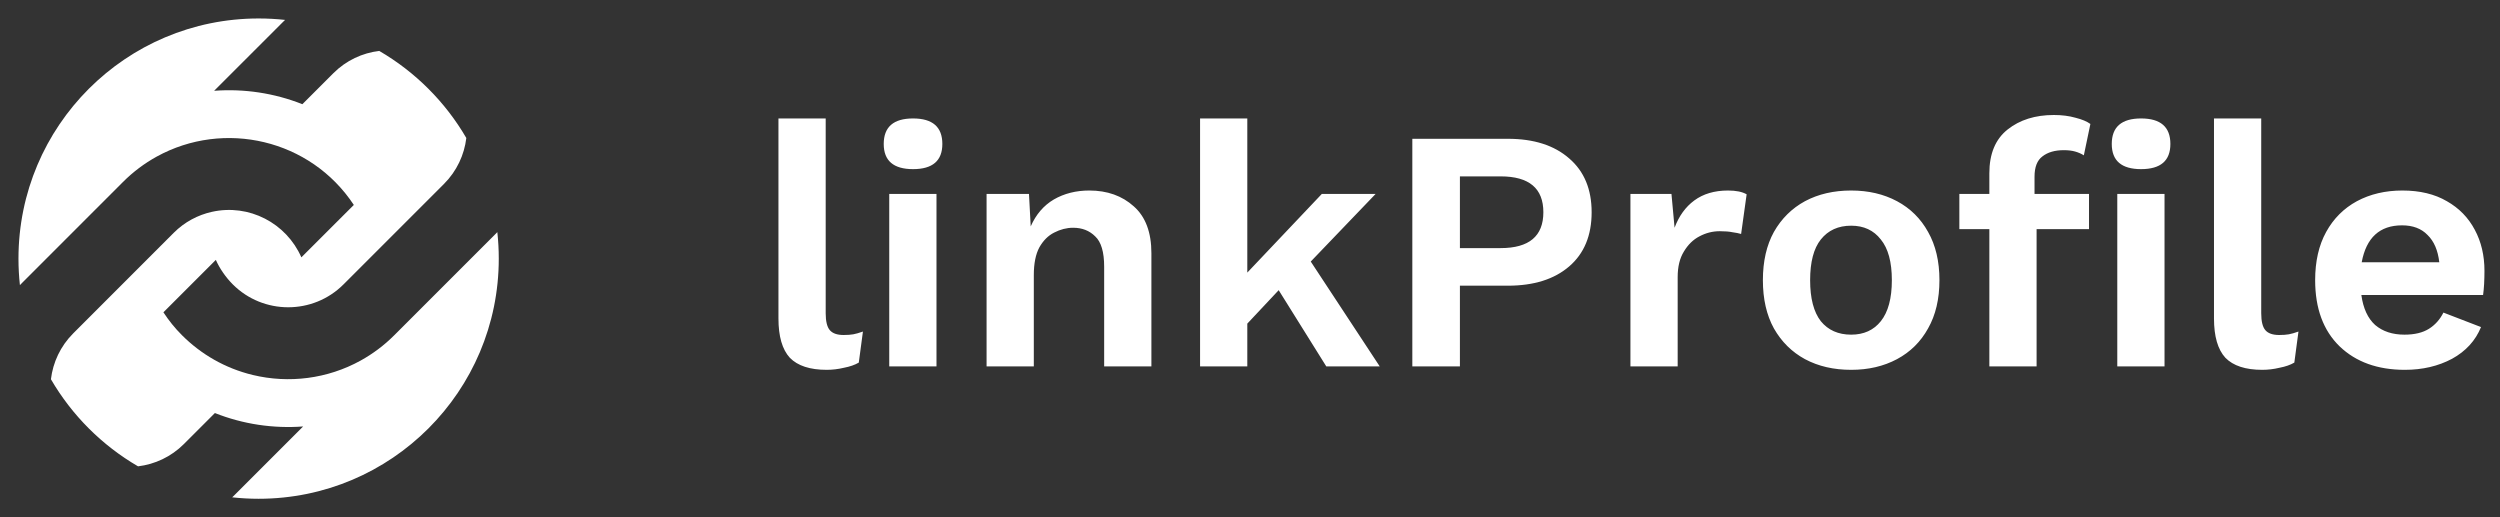 <svg width="116" height="24" viewBox="0 0 116 24" fill="none" xmlns="http://www.w3.org/2000/svg">
<rect x="0" y="0" width="116" height="24" fill="#333333" stroke="none"/>
<path fill-rule="evenodd" clip-rule="evenodd" d="M7.268 7.268C6.707 7.578 6.179 7.97 5.704 8.446L1.041 13.11C1.001 13.15 0.963 13.19 0.924 13.23C0.88 12.826 0.857 12.416 0.857 12C0.857 5.846 5.846 0.857 12 0.857C12.415 0.857 12.825 0.88 13.228 0.924C13.188 0.962 13.149 1.001 13.109 1.04L9.936 4.213C11.32 4.109 12.723 4.317 14.03 4.835L15.467 3.398C16.063 2.802 16.818 2.456 17.597 2.363C19.269 3.336 20.664 4.731 21.637 6.403C21.544 7.182 21.198 7.937 20.602 8.533L15.938 13.197C14.518 14.617 12.211 14.605 10.803 13.197C10.475 12.869 10.192 12.46 10.015 12.059L7.582 14.491C7.838 14.878 8.103 15.213 8.444 15.554C9.324 16.434 10.444 17.09 11.733 17.4C13.404 17.802 15.194 17.58 16.731 16.732C17.292 16.422 17.82 16.03 18.295 15.554L22.958 10.891C22.998 10.851 23.037 10.81 23.076 10.77C23.12 11.174 23.143 11.584 23.143 12C23.143 18.154 18.154 23.143 12 23.143C11.586 23.143 11.177 23.12 10.774 23.076C10.813 23.038 10.853 23 10.892 22.961L14.065 19.788C12.68 19.891 11.278 19.684 9.971 19.165L8.533 20.603C7.937 21.199 7.183 21.544 6.405 21.638C4.732 20.665 3.336 19.269 2.363 17.597C2.457 16.818 2.802 16.064 3.398 15.468L8.061 10.803C8.565 10.299 9.181 9.975 9.83 9.83C11.554 9.444 13.286 10.35 13.983 11.941L16.417 9.509C14.406 6.461 10.396 5.544 7.268 7.268Z" fill="white"/>
<path d="M38.312 5.496V14.536C38.312 14.909 38.376 15.171 38.504 15.32C38.632 15.469 38.845 15.544 39.144 15.544C39.325 15.544 39.475 15.533 39.592 15.512C39.709 15.491 39.859 15.448 40.04 15.384L39.848 16.824C39.667 16.931 39.437 17.011 39.16 17.064C38.893 17.128 38.627 17.16 38.36 17.16C37.581 17.16 37.011 16.973 36.648 16.6C36.296 16.216 36.12 15.608 36.12 14.776V5.496H38.312ZM42.365 7.848C41.459 7.848 41.005 7.459 41.005 6.68C41.005 5.891 41.459 5.496 42.365 5.496C43.272 5.496 43.725 5.891 43.725 6.68C43.725 7.459 43.272 7.848 42.365 7.848ZM43.453 9V17H41.261V9H43.453ZM45.777 17V9H47.745L47.825 10.504C48.07 9.949 48.428 9.533 48.897 9.256C49.377 8.979 49.926 8.84 50.545 8.84C51.377 8.84 52.065 9.085 52.609 9.576C53.153 10.056 53.425 10.781 53.425 11.752V17H51.233V12.376C51.233 11.693 51.094 11.224 50.817 10.968C50.55 10.701 50.209 10.568 49.793 10.568C49.494 10.568 49.201 10.643 48.913 10.792C48.636 10.931 48.406 11.16 48.225 11.48C48.054 11.8 47.969 12.227 47.969 12.76V17H45.777ZM57.875 5.496V12.648L61.331 9H63.827L60.819 12.136L64.019 17H61.539L59.331 13.464L57.875 15.016V17H55.683V5.496H57.875ZM69.964 6.44C71.17 6.44 72.119 6.744 72.812 7.352C73.506 7.949 73.852 8.781 73.852 9.848C73.852 10.925 73.506 11.763 72.812 12.36C72.119 12.957 71.17 13.256 69.964 13.256H67.74V17H65.532V6.44H69.964ZM69.628 11.512C70.951 11.512 71.612 10.957 71.612 9.848C71.612 8.739 70.951 8.184 69.628 8.184H67.74V11.512H69.628ZM75.652 17V9H77.556L77.7 10.568C77.903 10.024 78.207 9.603 78.612 9.304C79.028 8.995 79.551 8.84 80.18 8.84C80.553 8.84 80.841 8.899 81.044 9.016L80.788 10.856C80.681 10.824 80.548 10.797 80.388 10.776C80.239 10.744 80.041 10.728 79.796 10.728C79.465 10.728 79.151 10.808 78.852 10.968C78.564 11.117 78.324 11.352 78.132 11.672C77.94 11.981 77.844 12.376 77.844 12.856V17H75.652ZM85.894 8.84C86.694 8.84 87.403 9.005 88.022 9.336C88.64 9.667 89.12 10.141 89.462 10.76C89.814 11.379 89.99 12.125 89.99 13C89.99 13.875 89.814 14.621 89.462 15.24C89.12 15.859 88.64 16.333 88.022 16.664C87.403 16.995 86.694 17.16 85.894 17.16C85.083 17.16 84.368 16.995 83.75 16.664C83.142 16.333 82.662 15.859 82.31 15.24C81.968 14.621 81.798 13.875 81.798 13C81.798 12.125 81.968 11.379 82.31 10.76C82.662 10.141 83.142 9.667 83.75 9.336C84.368 9.005 85.083 8.84 85.894 8.84ZM85.894 10.472C85.296 10.472 84.827 10.685 84.486 11.112C84.155 11.528 83.99 12.157 83.99 13C83.99 13.843 84.155 14.477 84.486 14.904C84.827 15.32 85.296 15.528 85.894 15.528C86.48 15.528 86.939 15.32 87.27 14.904C87.611 14.477 87.782 13.843 87.782 13C87.782 12.157 87.611 11.528 87.27 11.112C86.939 10.685 86.48 10.472 85.894 10.472ZM96.93 9V10.632H94.498V17H92.306V10.632H90.914V9H92.306V8.04C92.306 7.133 92.589 6.456 93.154 6.008C93.719 5.56 94.434 5.336 95.298 5.336C95.671 5.336 96.007 5.379 96.306 5.464C96.605 5.539 96.834 5.635 96.994 5.752L96.69 7.208C96.573 7.133 96.439 7.075 96.29 7.032C96.141 6.989 95.965 6.968 95.762 6.968C95.346 6.968 95.016 7.064 94.77 7.256C94.525 7.437 94.402 7.752 94.402 8.2V9H96.93ZM99.346 7.848C98.439 7.848 97.986 7.459 97.986 6.68C97.986 5.891 98.439 5.496 99.346 5.496C100.253 5.496 100.706 5.891 100.706 6.68C100.706 7.459 100.253 7.848 99.346 7.848ZM100.434 9V17H98.242V9H100.434ZM104.921 5.496V14.536C104.921 14.909 104.985 15.171 105.113 15.32C105.241 15.469 105.455 15.544 105.753 15.544C105.935 15.544 106.084 15.533 106.201 15.512C106.319 15.491 106.468 15.448 106.649 15.384L106.457 16.824C106.276 16.931 106.047 17.011 105.769 17.064C105.503 17.128 105.236 17.16 104.969 17.16C104.191 17.16 103.62 16.973 103.257 16.6C102.905 16.216 102.729 15.608 102.729 14.776V5.496H104.921ZM111.583 17.16C110.324 17.16 109.316 16.797 108.559 16.072C107.801 15.336 107.423 14.312 107.423 13C107.423 12.125 107.593 11.379 107.935 10.76C108.276 10.141 108.751 9.667 109.359 9.336C109.977 9.005 110.681 8.84 111.471 8.84C112.281 8.84 112.969 9.005 113.535 9.336C114.1 9.656 114.532 10.099 114.831 10.664C115.129 11.219 115.279 11.853 115.279 12.568C115.279 12.781 115.273 12.984 115.263 13.176C115.252 13.368 115.236 13.539 115.215 13.688H109.567C109.652 14.307 109.865 14.771 110.207 15.08C110.559 15.379 111.012 15.528 111.567 15.528C112.036 15.528 112.415 15.437 112.703 15.256C112.991 15.075 113.215 14.824 113.375 14.504L115.119 15.176C114.863 15.805 114.415 16.296 113.775 16.648C113.135 16.989 112.404 17.16 111.583 17.16ZM111.455 10.456C110.42 10.456 109.796 11.027 109.583 12.168H113.183C113.119 11.613 112.937 11.192 112.639 10.904C112.351 10.605 111.956 10.456 111.455 10.456Z" fill="white"/>
</svg>
